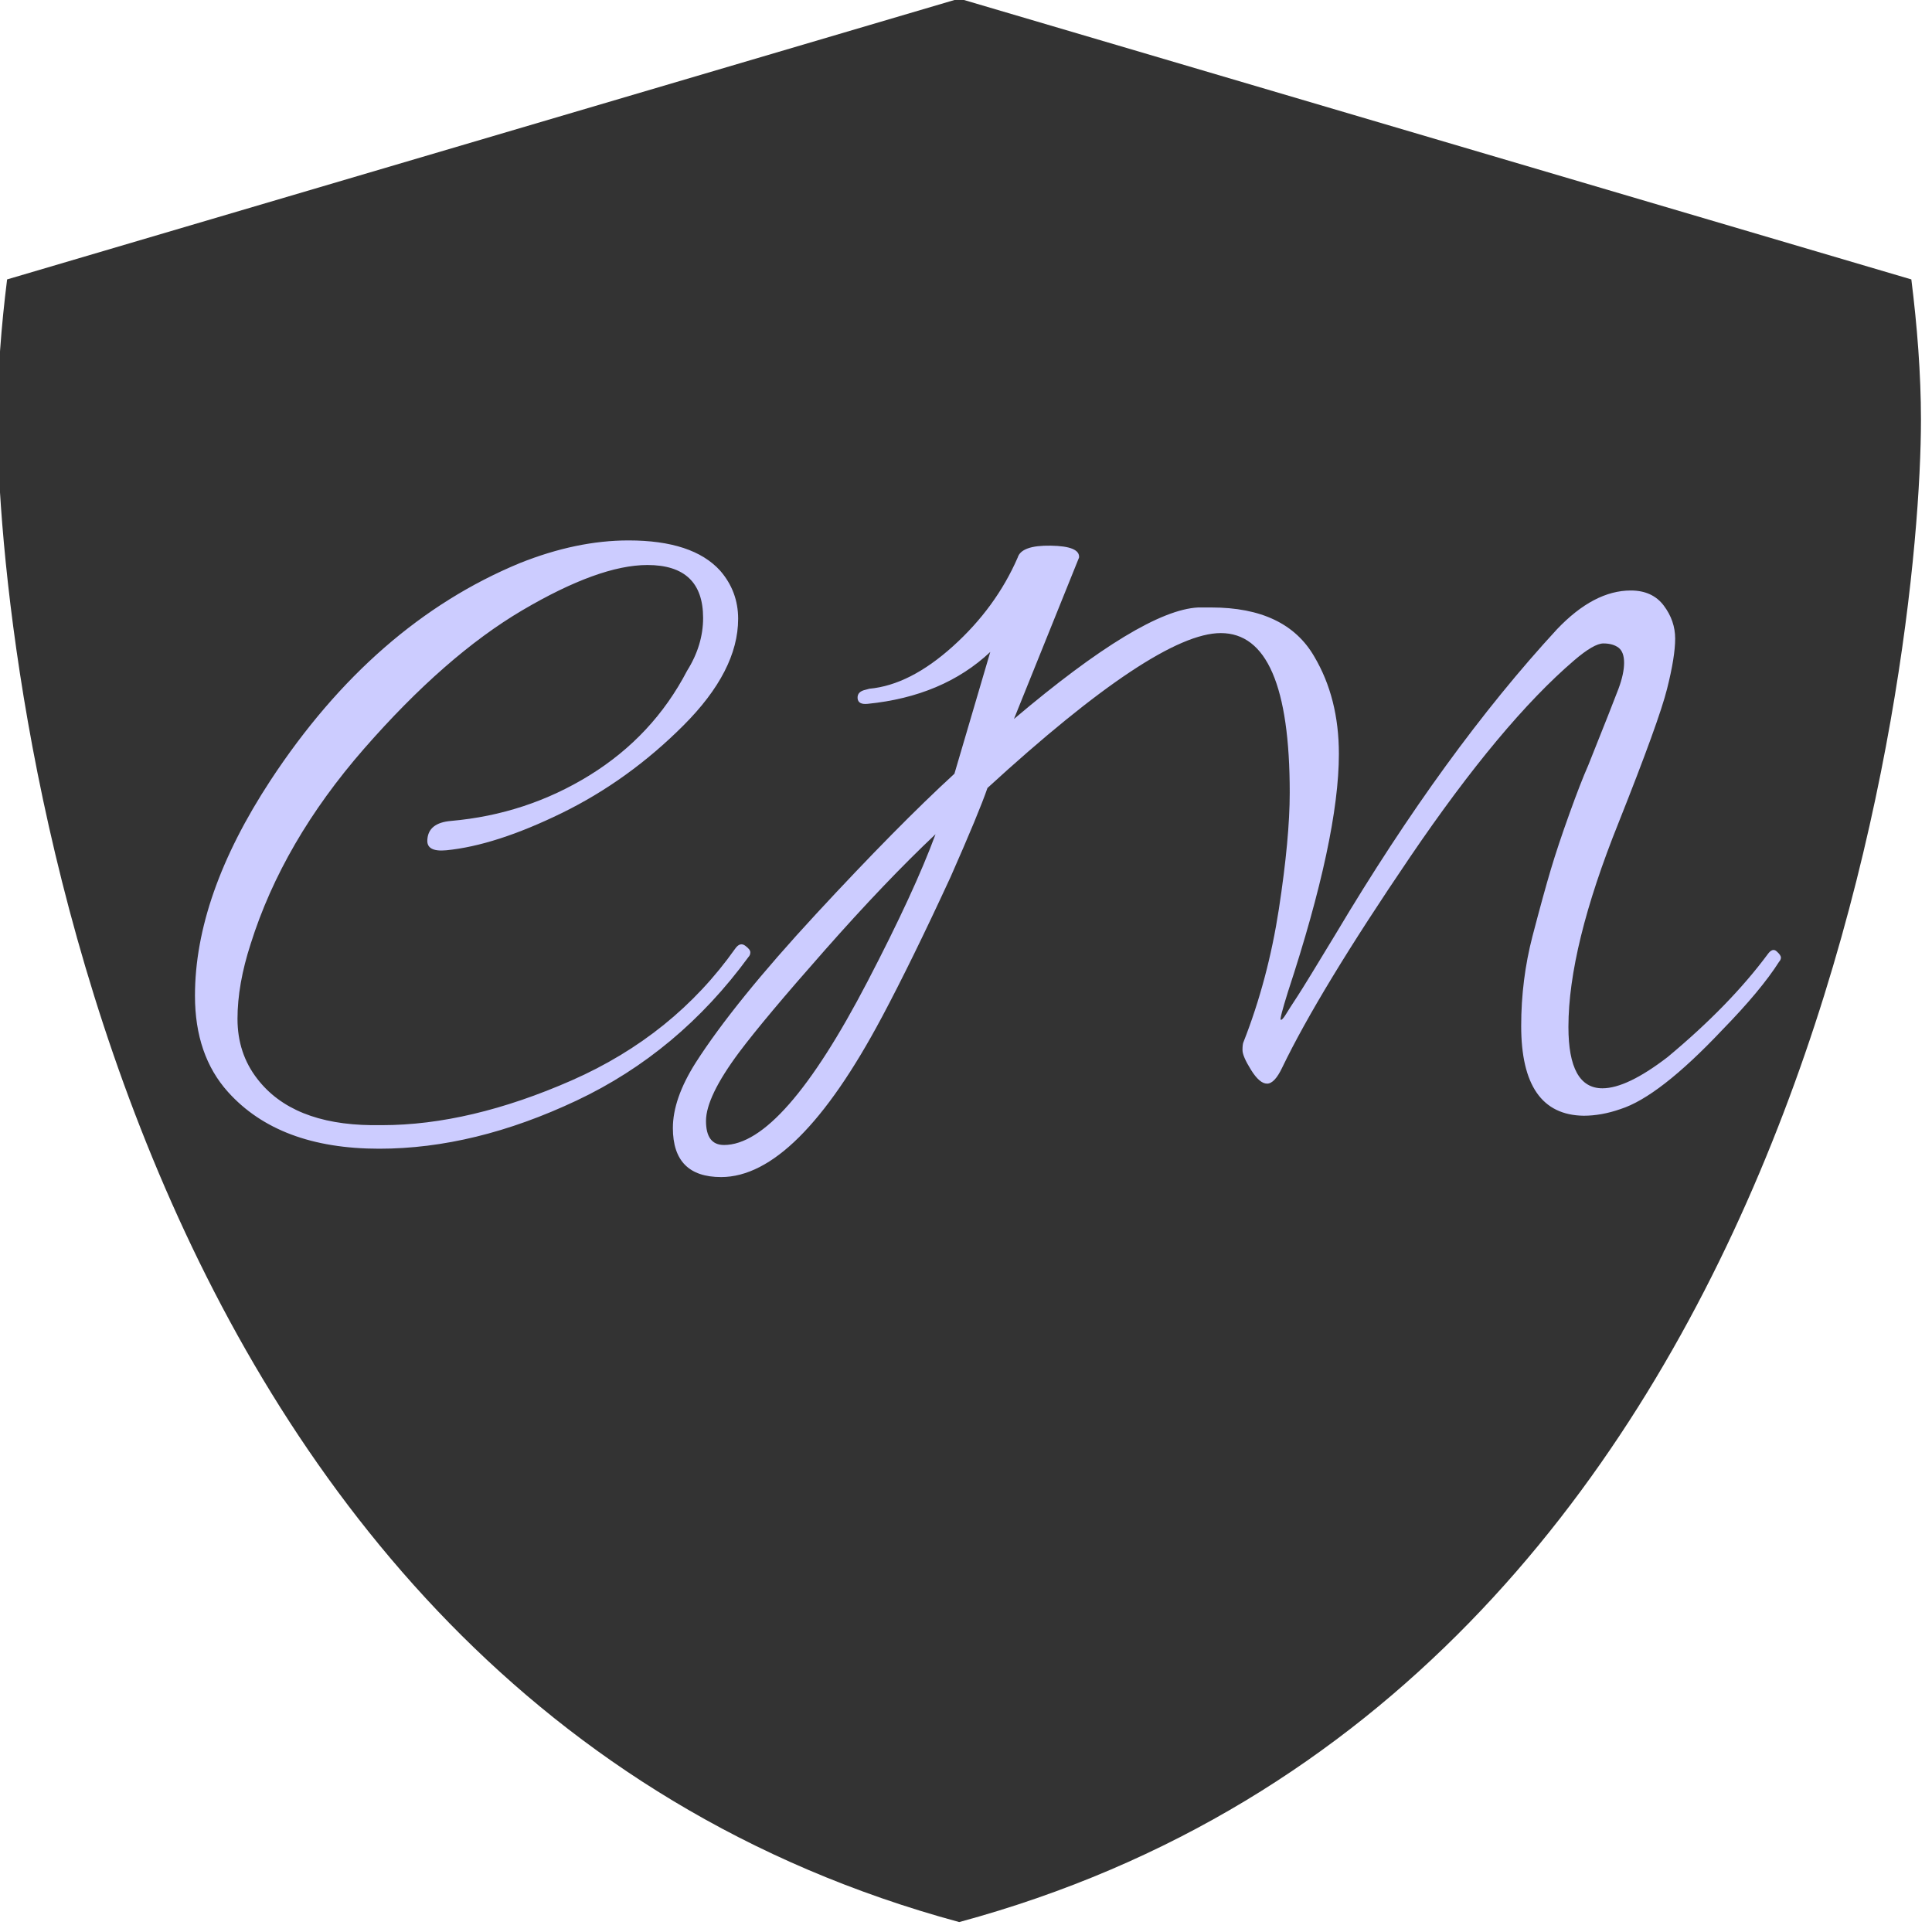<?xml version="1.0" encoding="UTF-8" standalone="no"?>
<svg
   id="master-artboard"
   viewBox="0 0 136 136"
   version="1.1"
   x="0px"
   y="0px"
   width="136"
   height="136"
   sodipodi:docname="logo.svg"
   inkscape:version="1.1 (c68e22c387, 2021-05-23)"
   inkscape:export-filename="C:\Users\benru\OneDrive - The University of Melbourne\AUSMURI\Website\catch-muri.github.io\assets\logo.png"
   inkscape:export-xdpi="96"
   inkscape:export-ydpi="96"
   xmlns:inkscape="http://www.inkscape.org/namespaces/inkscape"
   xmlns:sodipodi="http://sodipodi.sourceforge.net/DTD/sodipodi-0.dtd"
   xmlns="http://www.w3.org/2000/svg"
   xmlns:svg="http://www.w3.org/2000/svg">
  <sodipodi:namedview
     id="namedview35"
     pagecolor="#ffffff"
     bordercolor="#666666"
     borderopacity="1.0"
     inkscape:pageshadow="2"
     inkscape:pageopacity="0.0"
     inkscape:pagecheckerboard="0"
     showgrid="false"
     fit-margin-top="0"
     fit-margin-left="0"
     fit-margin-right="0"
     fit-margin-bottom="0"
     inkscape:zoom="0.8255102"
     inkscape:cx="-185.94561"
     inkscape:cy="70.865266"
     inkscape:window-width="1920"
     inkscape:window-height="1017"
     inkscape:window-x="-8"
     inkscape:window-y="-8"
     inkscape:window-maximized="1"
     inkscape:current-layer="master-artboard" />
  <defs
     id="defs24">
    <style
       id="ee-google-fonts">@import url(https://fonts.googleapis.com/css?family=Allura:400);</style>
  </defs>
  <g
     transform="matrix(1.354,0,0,1.354,-808.515,-452.335)"
     id="g30">
    <g
       id="g-1">
      <g
         id="g-2">
        <path
           class="st0"
           d="M 597.5,348.6 647,334 l 49.5,14.6 c 0.3,2.4 0.5,4.9 0.5,7.3 0,12.2 -5.7,66.1 -50,78.1 -44.3,-12 -50,-65.8 -50,-78.1 0,-2.4 0.2,-4.9 0.5,-7.3 z"
           style="fill:#333333"
           id="path26" />
      </g>
    </g>
  </g>
  <path
     d="m 49.494,43.498 c 0,-2.483 -1.306,-3.725 -3.919,-3.725 -2.264,0 -5.201,1.063 -8.812,3.189 -3.611,2.13 -7.323,5.378 -11.136,9.742 -3.813,4.368 -6.473,8.945 -7.979,13.731 -0.62,1.907 -0.93,3.669 -0.93,5.287 0,1.618 0.465,3.026 1.394,4.222 1.64,2.13 4.321,3.217 8.044,3.26 0.267,0 0.51,0 0.729,0 4.123,0 8.58,-1.052 13.37,-3.157 4.786,-2.109 8.62,-5.201 11.504,-9.277 0.22,-0.31 0.452,-0.377 0.697,-0.2 0.241,0.176 0.362,0.331 0.362,0.465 0,0.133 -0.043,0.243 -0.129,0.329 -3.279,4.48 -7.314,7.85 -12.104,10.109 -4.786,2.259 -9.417,3.389 -13.892,3.389 -4.7,0 -8.246,-1.33 -10.639,-3.99 -1.554,-1.726 -2.33,-3.985 -2.33,-6.778 0,-4.7 1.773,-9.754 5.319,-15.164 4.833,-7.355 10.684,-12.453 17.553,-15.293 2.66,-1.063 5.21,-1.595 7.65,-1.595 3.013,0 5.162,0.71 6.449,2.13 0.844,0.973 1.265,2.102 1.265,3.389 0,2.44 -1.287,4.945 -3.86,7.514 -2.569,2.569 -5.416,4.62 -8.541,6.152 -3.129,1.528 -5.844,2.404 -8.147,2.627 -0.93,0.086 -1.373,-0.159 -1.33,-0.736 0.043,-0.796 0.596,-1.239 1.659,-1.33 3.546,-0.31 6.804,-1.384 9.774,-3.221 2.974,-1.842 5.257,-4.291 6.849,-7.346 0.753,-1.201 1.13,-2.442 1.13,-3.725 z m 12.572,28.127 c -3.99,7.489 -7.757,11.233 -11.304,11.233 -2.264,0 -3.396,-1.151 -3.396,-3.454 0,-1.373 0.534,-2.903 1.601,-4.59 1.816,-2.836 4.642,-6.326 8.476,-10.471 3.835,-4.145 7.082,-7.437 9.742,-9.877 l 2.524,-8.573 c -2.216,2.083 -5.098,3.301 -8.644,3.654 -0.443,0.043 -0.676,-0.09 -0.697,-0.4 -0.021,-0.31 0.168,-0.508 0.568,-0.594 l 0.265,-0.071 c 1.907,-0.176 3.867,-1.173 5.881,-2.989 2.018,-1.82 3.538,-3.903 4.558,-6.249 0.176,-0.577 0.951,-0.854 2.324,-0.833 1.377,0.021 2.042,0.299 1.995,0.833 l -4.583,11.368 c 6.025,-5.1 10.346,-7.717 12.963,-7.85 0.31,0 0.62,0 0.93,0 3.503,0 5.92,1.153 7.25,3.46 1.153,1.95 1.73,4.233 1.73,6.849 0,3.899 -1.196,9.485 -3.589,16.759 -0.4,1.283 -0.568,1.935 -0.504,1.956 0.069,0.026 0.192,-0.105 0.368,-0.394 0.176,-0.288 0.454,-0.721 0.833,-1.298 0.374,-0.577 1.272,-2.04 2.692,-4.39 5.096,-8.556 10.282,-15.694 15.558,-21.413 1.73,-1.816 3.46,-2.724 5.19,-2.724 1.016,0 1.79,0.355 2.324,1.065 0.534,0.71 0.8,1.485 0.8,2.324 0,0.844 -0.189,2.018 -0.568,3.525 -0.374,1.506 -1.515,4.655 -3.421,9.445 -2.35,5.849 -3.525,10.637 -3.525,14.364 0,2.879 0.798,4.319 2.395,4.319 1.149,0 2.677,-0.732 4.583,-2.195 2.927,-2.436 5.276,-4.85 7.05,-7.243 0.224,-0.314 0.435,-0.381 0.633,-0.2 0.198,0.176 0.297,0.321 0.297,0.433 0,0.108 -0.043,0.207 -0.129,0.297 -0.844,1.33 -2.173,2.927 -3.99,4.79 -2.97,3.146 -5.365,5.007 -7.185,5.584 -0.887,0.31 -1.749,0.465 -2.589,0.465 -2.927,-0.043 -4.39,-2.15 -4.39,-6.32 0,-2.169 0.265,-4.274 0.794,-6.314 0.534,-2.04 0.966,-3.613 1.298,-4.719 0.331,-1.11 0.764,-2.408 1.298,-3.893 0.534,-1.485 0.977,-2.625 1.33,-3.421 1.153,-2.884 1.864,-4.68 2.13,-5.39 0.263,-0.71 0.394,-1.319 0.394,-1.827 0,-0.508 -0.131,-0.863 -0.394,-1.065 -0.267,-0.198 -0.622,-0.297 -1.065,-0.297 -0.443,0 -1.13,0.398 -2.059,1.194 -3.417,2.927 -7.265,7.538 -11.543,13.834 -4.274,6.292 -7.275,11.235 -9.006,14.829 -0.357,0.753 -0.712,1.13 -1.065,1.13 -0.353,0 -0.729,-0.323 -1.13,-0.968 -0.4,-0.641 -0.6,-1.106 -0.6,-1.394 0,-0.288 0.024,-0.478 0.071,-0.568 1.149,-2.922 1.98,-6.047 2.492,-9.374 0.508,-3.322 0.762,-6.049 0.762,-8.179 0,-7.488 -1.618,-11.233 -4.855,-11.233 -3.013,0 -8.487,3.634 -16.423,10.904 -0.396,1.153 -1.259,3.236 -2.589,6.249 -1.82,3.947 -3.439,7.25 -4.855,9.909 m -11.104,8.973 c 2.746,0 6.113,-3.835 10.103,-11.504 2.216,-4.256 3.813,-7.714 4.79,-10.374 -2.35,2.216 -4.943,4.932 -7.779,8.147 -2.84,3.215 -4.859,5.621 -6.055,7.217 -1.549,2.083 -2.324,3.69 -2.324,4.822 0,1.128 0.422,1.691 1.265,1.691 z"
     style="color:#333333;white-space:pre;fill:#ccccff;stroke-width:0.646"
     id="path32" />
</svg>
